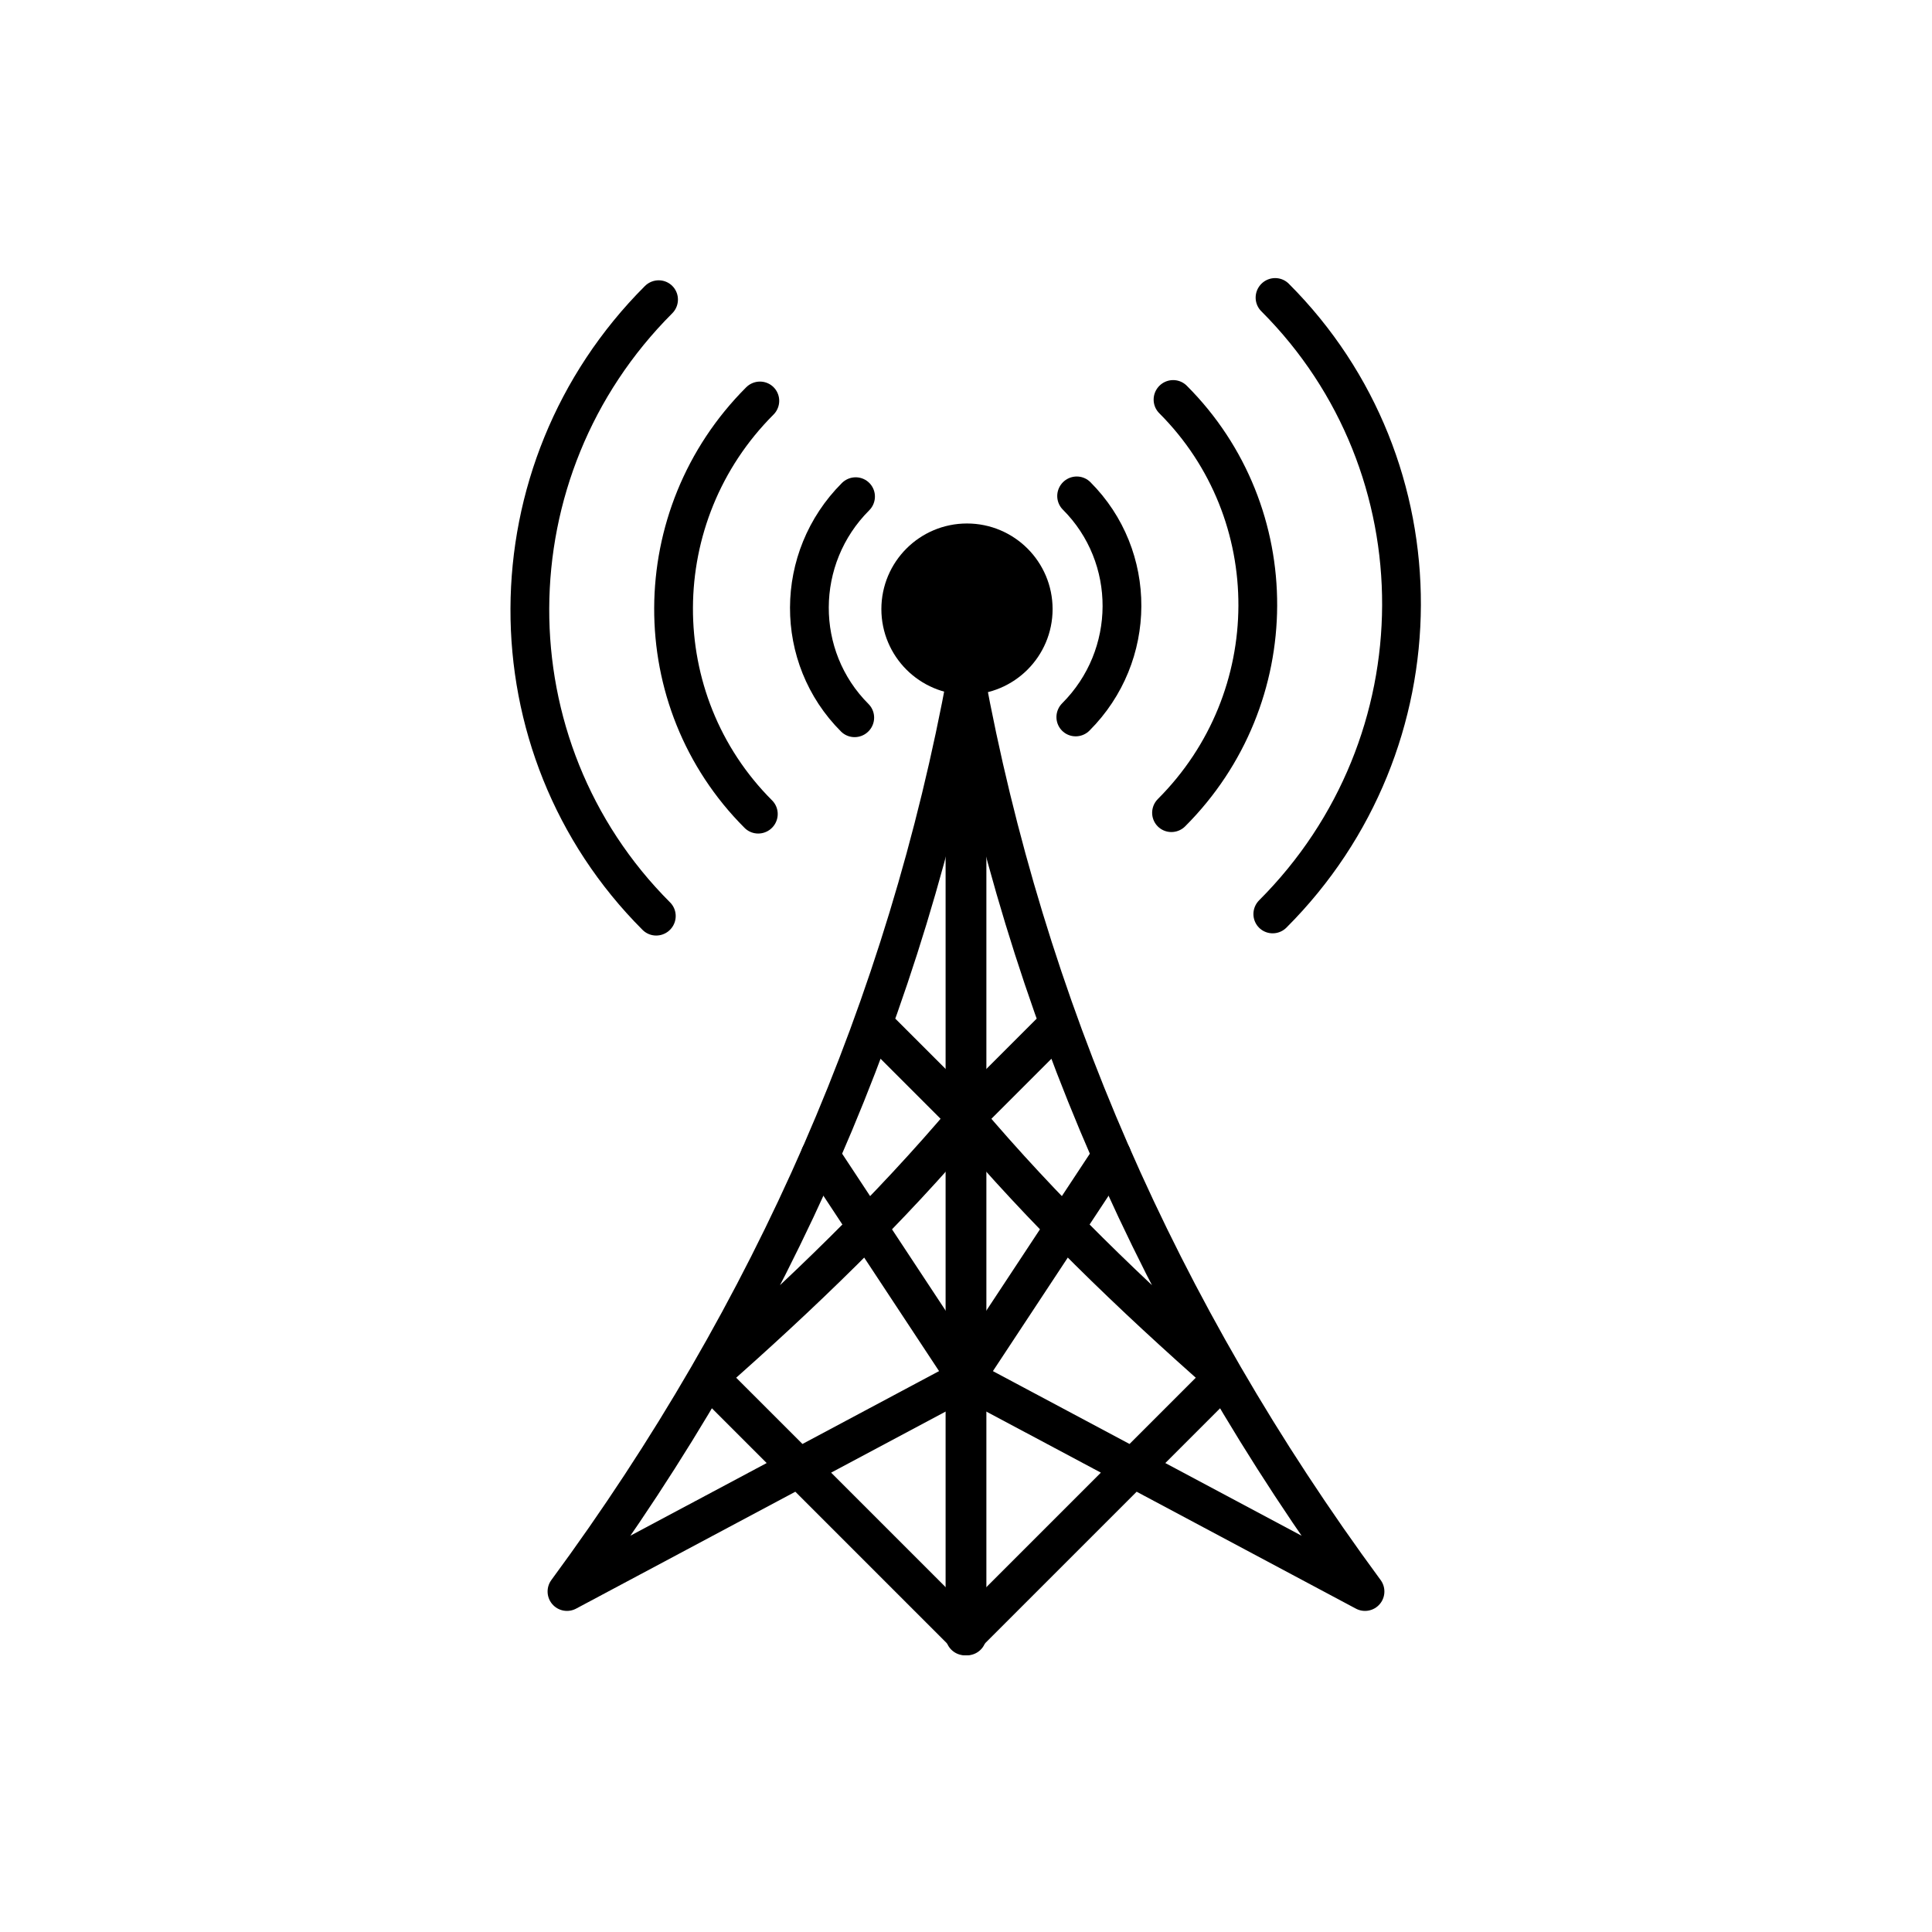 <?xml version="1.0" encoding="UTF-8" standalone="no"?>
<svg
   xmlns:dc="http://purl.org/dc/elements/1.1/"
   xmlns:cc="http://creativecommons.org/ns#"
   xmlns:rdf="http://www.w3.org/1999/02/22-rdf-syntax-ns#"
   xmlns:svg="http://www.w3.org/2000/svg"
   xmlns="http://www.w3.org/2000/svg"
   xmlns:sodipodi="http://sodipodi.sourceforge.net/DTD/sodipodi-0.dtd"
   xmlns:inkscape="http://www.inkscape.org/namespaces/inkscape"
   width="498.305"
   height="498.305"
   viewBox="0 0 498.305 498.305"
   version="1.1"
   xml:space="preserve"
   style="clip-rule:evenodd;fill-rule:evenodd;stroke-linecap:round;stroke-linejoin:round;stroke-miterlimit:1.5"
   id="svg54"
   sodipodi:docname="cellular.svg"
   inkscape:version="0.92.5 (0.92.5+69)"><defs
   id="defs58" /><sodipodi:namedview
   pagecolor="#ffffff"
   bordercolor="#666666"
   borderopacity="1"
   objecttolerance="10"
   gridtolerance="10"
   guidetolerance="10"
   inkscape:pageopacity="0"
   inkscape:pageshadow="2"
   inkscape:window-width="1366"
   inkscape:window-height="704"
   id="namedview56"
   showgrid="false"
   inkscape:zoom="0.39333333"
   inkscape:cx="-28.389831"
   inkscape:cy="277.11865"
   inkscape:window-x="0"
   inkscape:window-y="27"
   inkscape:window-maximized="1"
   inkscape:current-layer="g52" />
    <g
   transform="matrix(2.045,0,0,2.045,-56.728,16.685)"
   id="g52">
        
        <g
   transform="translate(-157.82,24.537)"
   id="g50">
            <g
   transform="translate(0.164)"
   id="g26">
                <g
   transform="matrix(1.529,0,0,1.529,-162.649,-68.742)"
   id="g18">
                    <g
   transform="translate(0.593,4.247)"
   id="g12">
                        <circle
   cx="306.8"
   cy="69.571"
   r="5.462"
   style="stroke:#000000;stroke-width:3.2px"
   id="circle10" />
                    </g>
                    <path
   d="m 307.393,137.26 -32.995,17.594 c 17.04,-23.133 27.997,-48.339 32.995,-75.574 v 79.239 l -21.372,-21.372 c 7.675,-6.746 14.949,-13.767 21.372,-21.372 l -7.761,-7.761"
   style="fill:none;stroke:#000000;stroke-width:3.2px"
   id="path14"
   inkscape:connector-curvature="0" />
                    <path
   d="m 295.283,118.899 12.11,18.361"
   style="fill:none;stroke:#000000;stroke-width:3.2px"
   id="path16"
   inkscape:connector-curvature="0" />
                </g>
                <g
   transform="matrix(-1.529,0,0,1.529,777.108,-68.742)"
   id="g24">
                    <path
   d="m 307.393,137.26 -32.995,17.594 c 17.04,-23.133 27.997,-48.339 32.995,-75.574 v 79.239 l -21.372,-21.372 c 7.675,-6.746 14.949,-13.767 21.372,-21.372 l -7.761,-7.761"
   style="fill:none;stroke:#000000;stroke-width:3.2px"
   id="path20"
   inkscape:connector-curvature="0" />
                    <path
   d="m 295.283,118.899 12.11,18.361"
   style="fill:none;stroke:#000000;stroke-width:3.2px"
   id="path22"
   inkscape:connector-curvature="0" />
                </g>
            </g>
            <g
   transform="matrix(0.556,-0.556,0.552,0.552,127.244,127.334)"
   id="g48">
                <g
   transform="translate(0.496,9.903)"
   id="g30">
                    <path
   d="m 211.396,77.61 c 0,-13.889 11.276,-25.165 25.165,-25.165"
   style="fill:none;stroke:#000000;stroke-width:6.24px"
   id="path28"
   inkscape:connector-curvature="0" />
                </g>
                <g
   transform="translate(0.496,9.903)"
   id="g34">
                    <path
   d="m 261.725,77.61 c 0,13.888 -11.276,25.164 -25.164,25.164"
   style="fill:none;stroke:#000000;stroke-width:6.24px"
   id="path32"
   inkscape:connector-curvature="0" />
                </g>
                <g
   transform="translate(2.079,4.733)"
   id="g38">
                    <path
   d="m 187.945,82.779 c 0,-25.958 21.075,-47.033 47.033,-47.033"
   style="fill:none;stroke:#000000;stroke-width:6.24px"
   id="path36"
   inkscape:connector-curvature="0" />
                </g>
                <g
   transform="translate(2.079,4.733)"
   id="g42">
                    <path
   d="m 282.011,82.779 c 0,25.959 -21.074,47.033 -47.033,47.033"
   style="fill:none;stroke:#000000;stroke-width:6.24px"
   id="path40"
   inkscape:connector-curvature="0" />
                </g>
                <path
   d="m 307.229,87.512 c 0,38.73 -31.443,70.173 -70.172,70.173"
   style="fill:none;stroke:#000000;stroke-width:6.24px"
   id="path44"
   inkscape:connector-curvature="0" />
                <path
   d="m 166.884,87.512 c 0,-38.729 31.444,-70.172 70.173,-70.172"
   style="fill:none;stroke:#000000;stroke-width:6.24px"
   id="path46"
   inkscape:connector-curvature="0" />
            </g>
        </g>
    </g>
</svg>